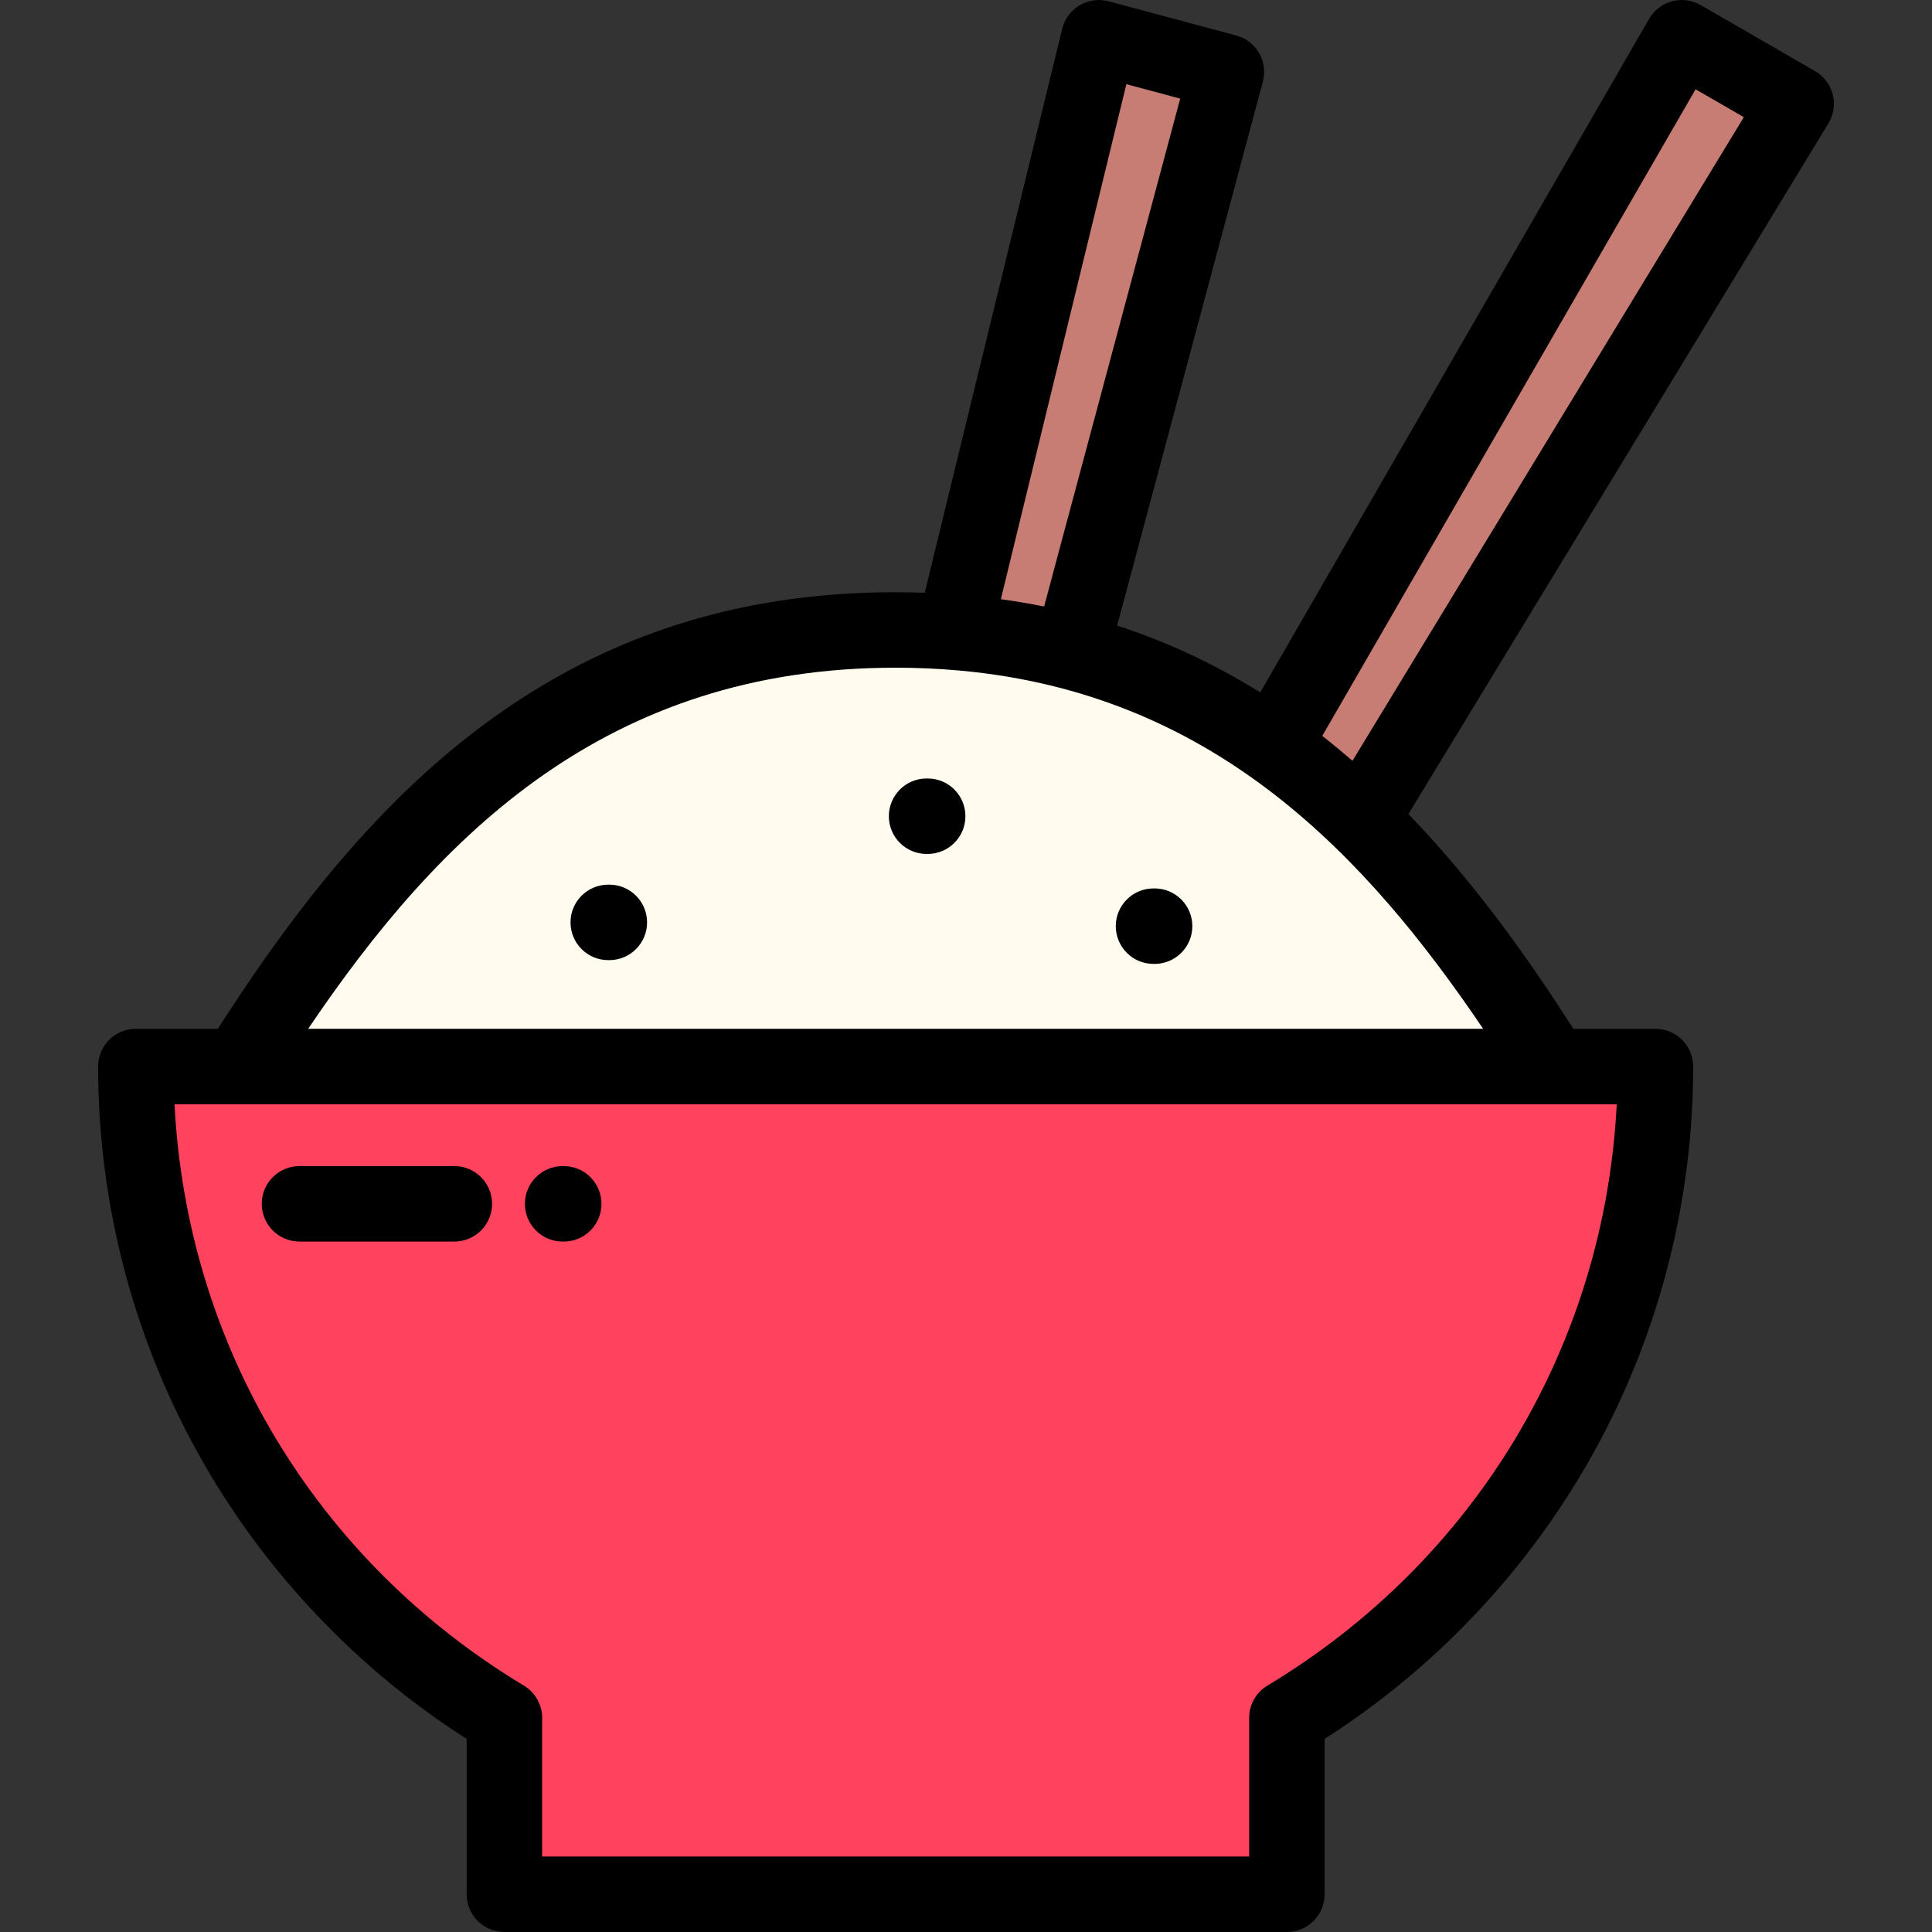 <svg xmlns="http://www.w3.org/2000/svg" viewBox="0 0 512 512" enable-background="new 0 0 512 512"><rect x="0" y="0" width="512" height="512" fill="#333333" stroke="none"/><g fill="#C77C74"><path d="M283.854 172.668l41.16-153.606-33.81-9.06L252.81 167.53c10.997.847 21.32 2.598 31.044 5.14zM445.687 10.003L337.31 197.72c8.293 5.872 16.04 12.42 23.334 19.492l115.354-189.71-30.31-17.5z"/></g><path d="M337.31 197.72c-15.66-11.09-33.266-19.777-53.455-25.054l-.002.008c-9.725-2.542-20.048-4.295-31.042-5.142v-.005c-5.01-.386-10.16-.584-15.456-.584-88.13 0-135.837 54.923-174.126 115.698H411.48c-14.907-23.662-31.242-46.437-50.837-65.427-7.295-7.07-15.044-13.615-23.337-19.49l.004-.004z" fill="#FFFBEE"/><path d="M411.48 282.642H35.998c0 73.284 39.156 137.417 97.683 172.64h-.017V502H341.04V455.28h-.016c58.527-35.222 97.682-99.354 97.682-172.64H411.48z" fill="#FF435F"/><path d="M120.403 309.026H79.368c-5.522 0-10 4.477-10 10s4.478 10 10 10h41.035c5.522 0 10-4.477 10-10s-4.477-10-10-10zM149.397 309.03h-.287c-5.523 0-10 4.476-10 10 0 5.522 4.477 10 10 10h.287c5.523 0 10-4.478 10-10 0-5.525-4.478-10-10-10zM161.48 234.443h-.286c-5.523 0-10 4.477-10 10s4.477 10 10 10h.287c5.523 0 10-4.477 10-10s-4.476-10-10-10zM305.98 235.443h-.287c-5.522 0-10 4.477-10 10s4.478 10 10 10h.287c5.522 0 10-4.477 10-10s-4.477-10-10-10zM245.843 206.304h-.287c-5.523 0-10 4.477-10 10s4.477 10 10 10h.287c5.523 0 10-4.477 10-10s-4.478-10-10-10zM484.543 32.698c1.397-2.3 1.81-5.066 1.144-7.674-.667-2.607-2.357-4.836-4.688-6.182l-30.312-17.5c-4.785-2.763-10.9-1.122-13.66 3.66L333.975 183.496c-12.047-7.51-24.658-13.4-37.925-17.705l38.623-144.14c1.43-5.334-1.736-10.817-7.07-12.247l-33.81-9.06c-2.598-.696-5.37-.315-7.684 1.057-2.317 1.372-3.982 3.62-4.62 6.235L245.067 157.08c-2.55-.09-5.118-.136-7.712-.136-42.78 0-79.365 12.146-111.85 37.132-29.612 22.776-51.606 53.34-67.77 78.565H36.002c-5.52 0-10 4.478-10 10 0 37.12 9.765 73.635 28.236 105.597 16.96 29.346 40.89 54.344 69.43 72.594V502c0 5.523 4.478 10 10 10H341.04c5.523 0 10-4.477 10-10v-41.17c28.54-18.25 52.472-43.248 69.43-72.593 18.473-31.962 28.236-68.476 28.236-105.596 0-5.522-4.478-10-10-10H416.97c-11.438-17.853-25.81-38.358-43.725-56.907L484.543 32.698zm-35.195-9.035l12.79 7.385-103.715 170.568c-.784-.68-1.575-1.333-2.363-1.996-.49-.413-.974-.83-1.468-1.24-1.387-1.143-2.78-2.266-4.178-3.36l98.934-171.357zm-150.85-1.353l14.27 3.823L276.7 160.73c-3.77-.762-7.59-1.408-11.465-1.94L298.5 22.31zm37.37 424.4c-3.19 1.92-4.988 5.41-4.826 9.01V492H143.667v-36.13c.217-3.656-1.593-7.213-4.827-9.16-55.26-33.253-89.35-90.316-92.585-154.07h382.2c-3.237 63.754-37.327 120.818-92.586 154.07zM81.67 272.643c34.748-51.452 79.087-95.698 155.686-95.698 5.702 0 11.22.25 16.575.726.338.03.68.058 1.018.09.947.09 1.888.186 2.824.29.15.017.3.032.448.05 64.024 7.27 103.355 47.952 134.82 94.542H81.67z"/></svg>